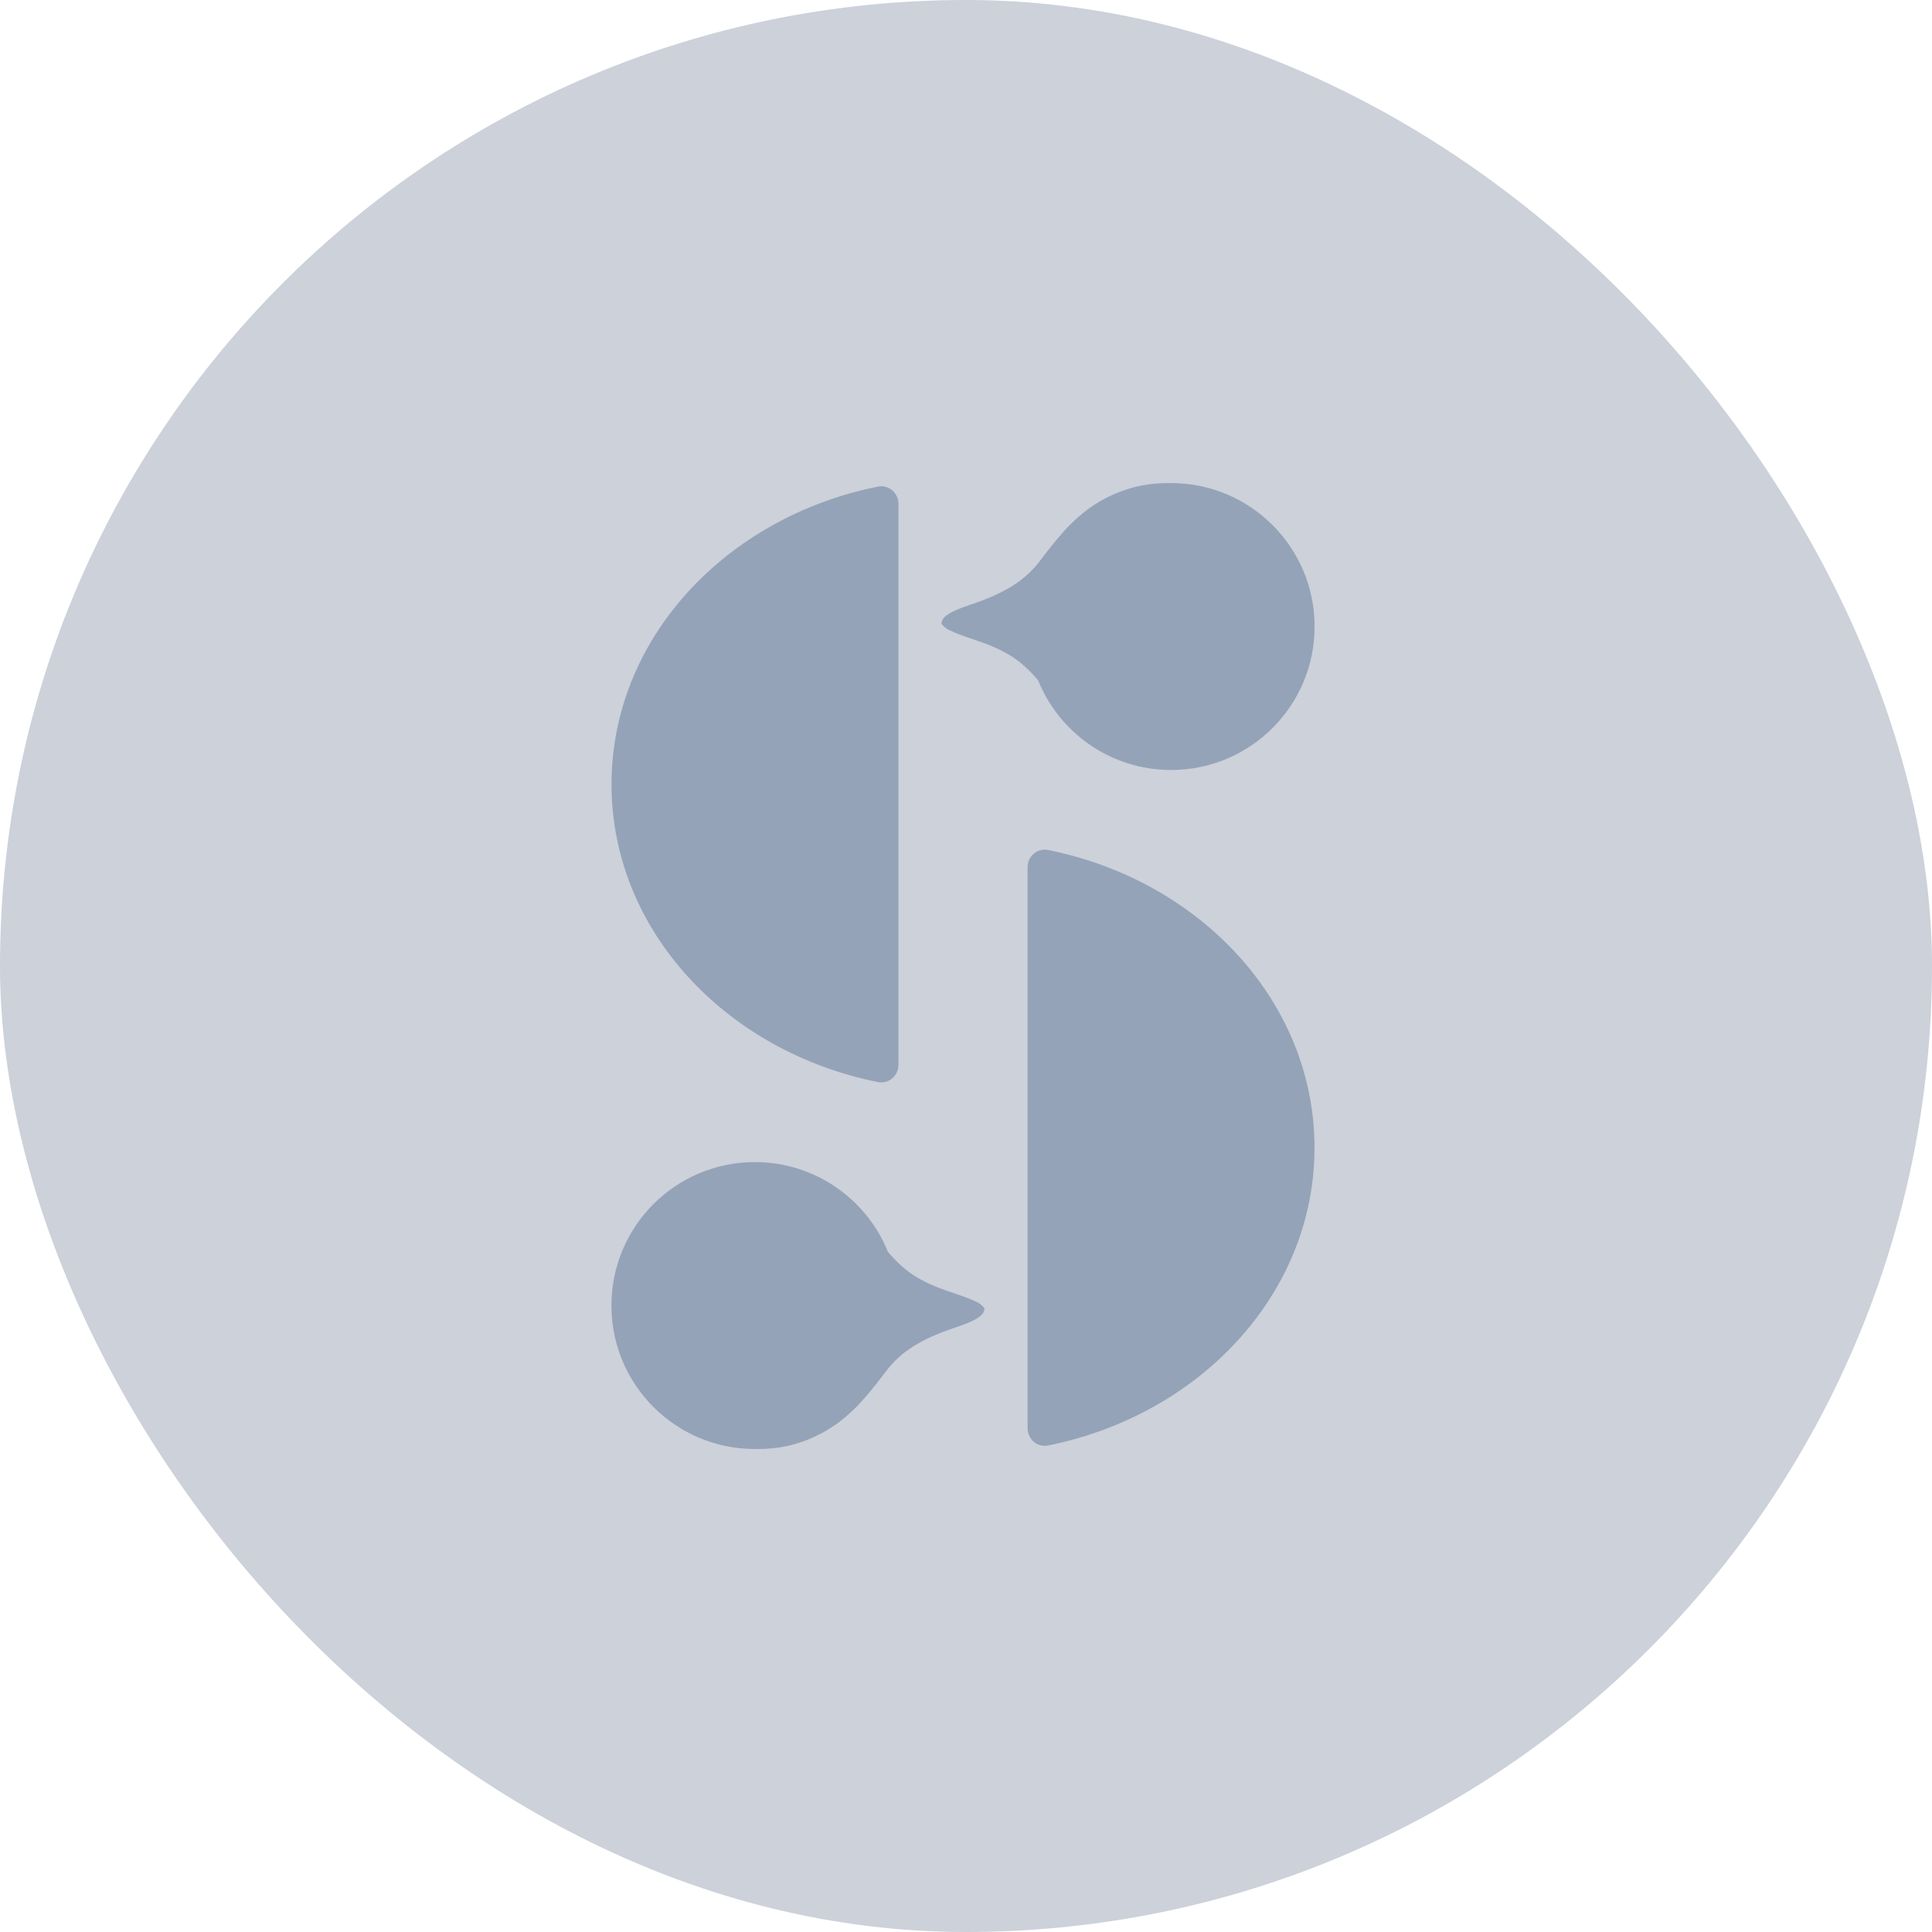 <svg width="44" height="44" viewBox="0 0 44 44" fill="none" xmlns="http://www.w3.org/2000/svg">
<rect width="44" height="44" rx="22" fill="#CCD1DA"/>
<path d="M20.461 11.474C20.461 11.225 20.24 11.034 19.996 11.082C16.522 11.779 13.927 14.55 13.927 17.863C13.927 21.175 16.522 23.947 19.996 24.644C20.24 24.692 20.461 24.501 20.461 24.252L20.461 11.474Z" fill="#94A3B8"/>
<path fill-rule="evenodd" clip-rule="evenodd" d="M26.619 11.003C26.636 11.002 26.654 11.002 26.672 11.002C28.476 11.002 29.939 12.465 29.939 14.269C29.939 16.073 28.476 17.536 26.672 17.536C25.3 17.536 24.127 16.692 23.642 15.494C23.214 14.991 22.858 14.786 22.101 14.539C21.848 14.456 21.597 14.351 21.543 14.306C21.488 14.261 21.444 14.215 21.444 14.204C21.444 14.05 21.622 13.931 22.082 13.778C22.9 13.505 23.351 13.219 23.702 12.751C23.868 12.53 24.018 12.341 24.16 12.179C24.255 12.066 24.357 11.959 24.466 11.859C24.718 11.62 24.961 11.454 25.245 11.314C25.692 11.094 26.16 10.995 26.619 11.003Z" fill="#94A3B8"/>
<path d="M23.403 32.528C23.403 32.777 23.624 32.968 23.868 32.92C27.342 32.223 29.937 29.451 29.937 26.139C29.937 22.826 27.342 20.055 23.868 19.358C23.624 19.309 23.403 19.501 23.403 19.75L23.403 32.528Z" fill="#94A3B8"/>
<path fill-rule="evenodd" clip-rule="evenodd" d="M17.236 32.999C17.222 33 17.207 33 17.192 33C15.387 33 13.925 31.537 13.925 29.733C13.925 27.928 15.387 26.466 17.192 26.466C18.563 26.466 19.737 27.311 20.221 28.508C20.649 29.012 21.005 29.216 21.762 29.464C22.015 29.547 22.267 29.651 22.321 29.696C22.375 29.741 22.419 29.787 22.419 29.799C22.419 29.952 22.241 30.071 21.782 30.224C20.963 30.497 20.512 30.784 20.162 31.251C19.994 31.474 19.842 31.664 19.699 31.828C19.608 31.937 19.509 32.04 19.404 32.136C19.15 32.379 18.905 32.547 18.618 32.688C18.169 32.91 17.698 33.008 17.236 32.999Z" fill="#94A3B8"/>
</svg>
